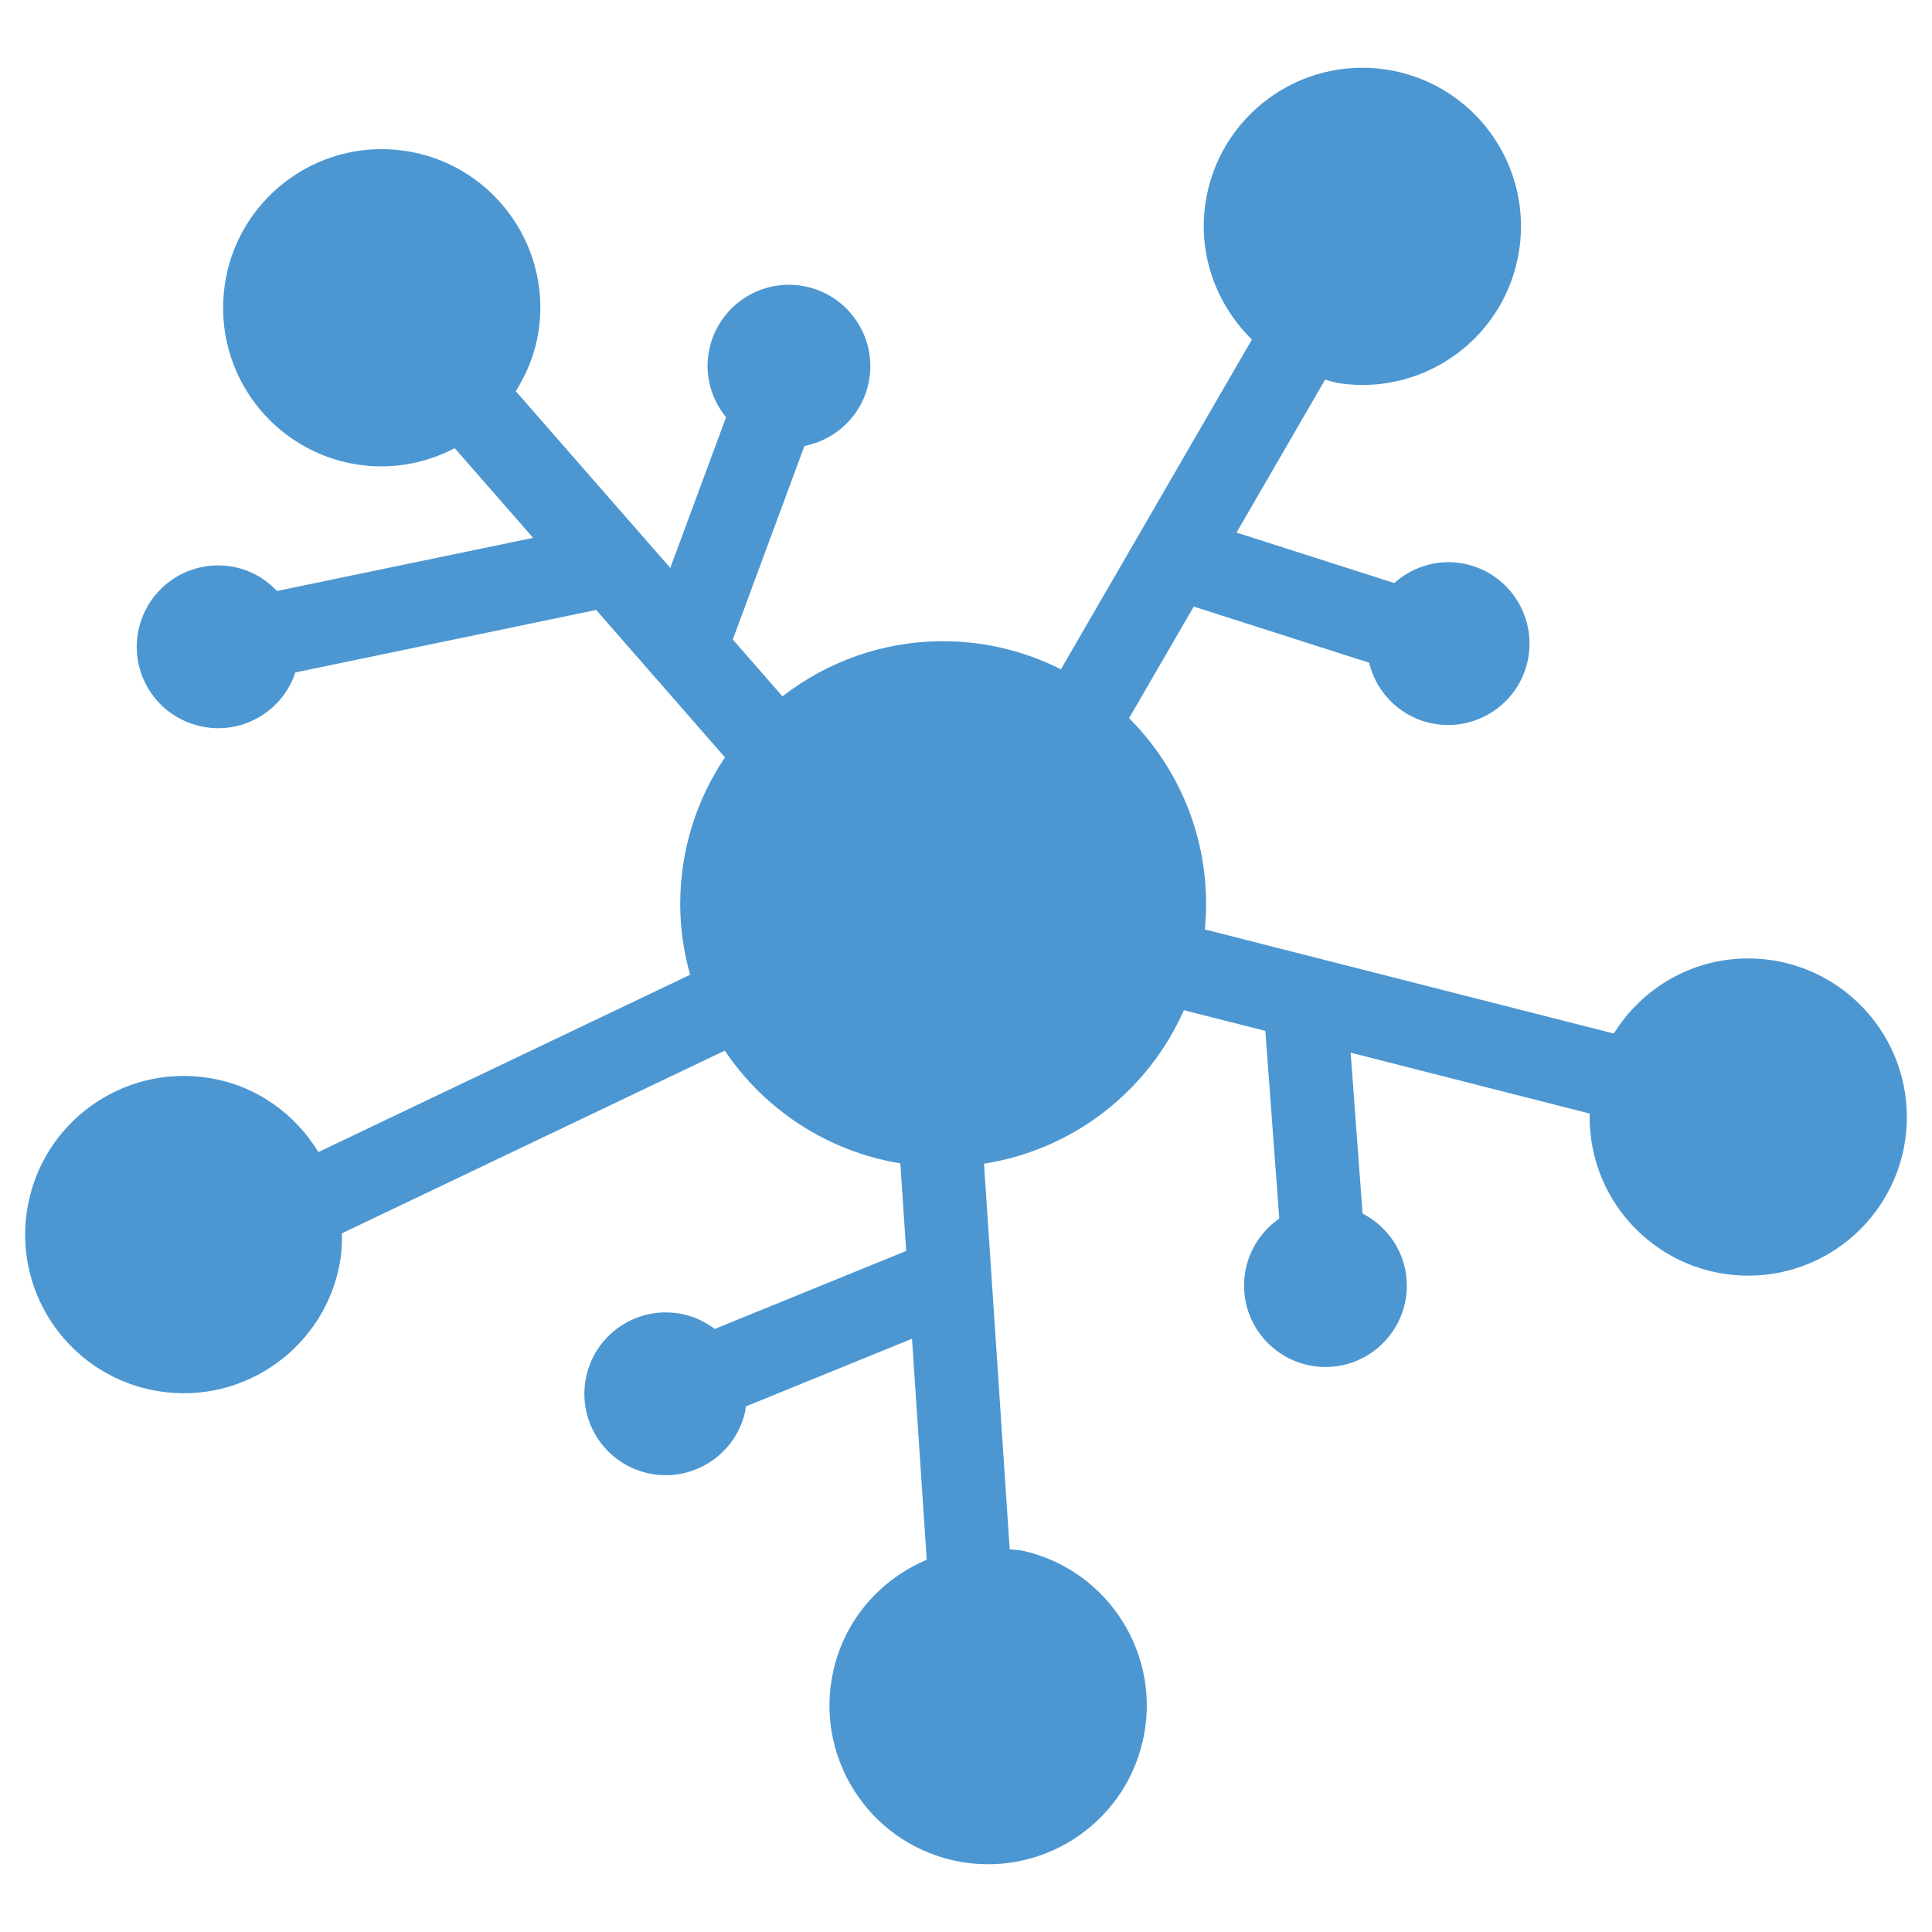 <?xml version="1.0" encoding="utf-8"?>
<!-- Generator: Adobe Illustrator 16.0.0, SVG Export Plug-In . SVG Version: 6.00 Build 0)  -->
<!DOCTYPE svg PUBLIC "-//W3C//DTD SVG 1.1//EN" "http://www.w3.org/Graphics/SVG/1.1/DTD/svg11.dtd">
<svg version="1.1" id="Layer_1" xmlns="http://www.w3.org/2000/svg" xmlns:xlink="http://www.w3.org/1999/xlink" x="0px" y="0px"
	 width="600px" height="600px" viewBox="0 0 600 600" enable-background="new 0 0 600 600" xml:space="preserve">
<g>
	<path fill="#4C97D2" d="M542.898,297.65c-17.654,0-33.004,9.344-41.715,23.327L374.17,288.641c0.234-2.603,0.4-5.206,0.4-7.842
		c0-22.56-9.145-42.95-23.926-57.768l20.088-34.656l54.463,17.437c2.336,9.744,10.379,17.553,20.926,19.089
		c13.816,1.968,26.631-7.609,28.633-21.425c1.969-13.816-7.576-26.631-21.393-28.634c-7.676-1.101-14.984,1.436-20.357,6.224
		l-48.99-15.667l27.5-47.49c1.533,0.367,2.969,0.902,4.537,1.136c26.934,3.888,51.928-14.783,55.799-41.716
		c3.904-26.915-14.783-51.895-41.715-55.781c-26.898-3.889-51.893,14.783-55.797,41.698c-2.336,16.186,3.604,31.57,14.449,42.199
		l-59.303,102.403c-11.012-5.541-23.428-8.711-36.576-8.711c-18.822,0-36.092,6.407-49.909,17.12l-15.417-17.653l22.242-60.104
		c9.846-1.918,18.021-9.594,20.007-20.039c2.62-13.716-6.374-26.965-20.09-29.568c-13.715-2.619-26.947,6.374-29.566,20.09
		c-1.453,7.626,0.767,15.018,5.305,20.608l-17.32,46.787l-47.973-54.881c4.005-6.406,6.758-13.716,7.442-21.758
		c2.302-27.099-17.821-50.943-44.936-53.246C95.595,44.207,71.75,64.313,69.465,91.428c-2.303,27.099,17.804,50.943,44.918,53.246
		c9.661,0.8,18.839-1.319,26.831-5.49l24.346,27.85l-79.542,16.502c-2.586-2.719-5.74-4.99-9.511-6.374
		c-13.099-4.838-27.633,1.853-32.472,14.951c-4.838,13.099,1.852,27.648,14.95,32.454c13.1,4.872,27.632-1.836,32.472-14.951
		c0.083-0.267,0.116-0.5,0.199-0.768l93.492-19.422l39.997,45.785c-8.778,13.016-13.899,28.701-13.899,45.588
		c0,7.576,1.118,14.918,3.07,21.925L98.883,357.786c-7.259-11.88-19.29-20.69-34.074-23.026
		c-26.863-4.272-52.11,14.049-56.382,40.914c-4.272,26.865,14.05,52.127,40.914,56.399c26.865,4.272,52.111-14.083,56.383-40.914
		c0.434-2.737,0.5-5.474,0.468-8.144l118.904-56.732c12.314,18.321,31.854,31.304,54.514,35.008l1.818,27.199l-59.452,24.227
		c-2.77-2.068-5.958-3.669-9.561-4.505c-13.599-3.103-27.166,5.373-30.286,18.989c-3.137,13.582,5.356,27.165,18.973,30.302
		c13.599,3.104,27.165-5.407,30.285-18.988c0.134-0.567,0.134-1.169,0.234-1.735l51.609-21.025l4.572,68.647
		c-14.083,5.94-25.262,18.221-28.95,34.238c-6.09,26.498,10.462,52.963,36.976,59.07c26.516,6.074,52.945-10.48,59.051-36.978
		c6.109-26.497-10.443-52.961-36.975-59.067c-1.434-0.334-2.904-0.334-4.34-0.534l-7.975-119.74
		c27.865-4.337,51.025-22.691,62.072-47.655l25.295,6.408l4.34,58.3c-6.607,4.572-10.945,12.182-10.945,20.792
		c0,13.95,11.312,25.296,25.295,25.296c13.949,0,25.264-11.346,25.264-25.296c0-9.777-5.641-18.154-13.75-22.359l-3.705-49.958
		l74.287,18.922c0,0.367-0.066,0.701-0.066,1.068c0,27.23,22.025,49.257,49.258,49.257c27.197,0,49.258-22.026,49.258-49.257
		C592.156,319.676,570.098,297.65,542.898,297.65z"/>
</g>
</svg>
